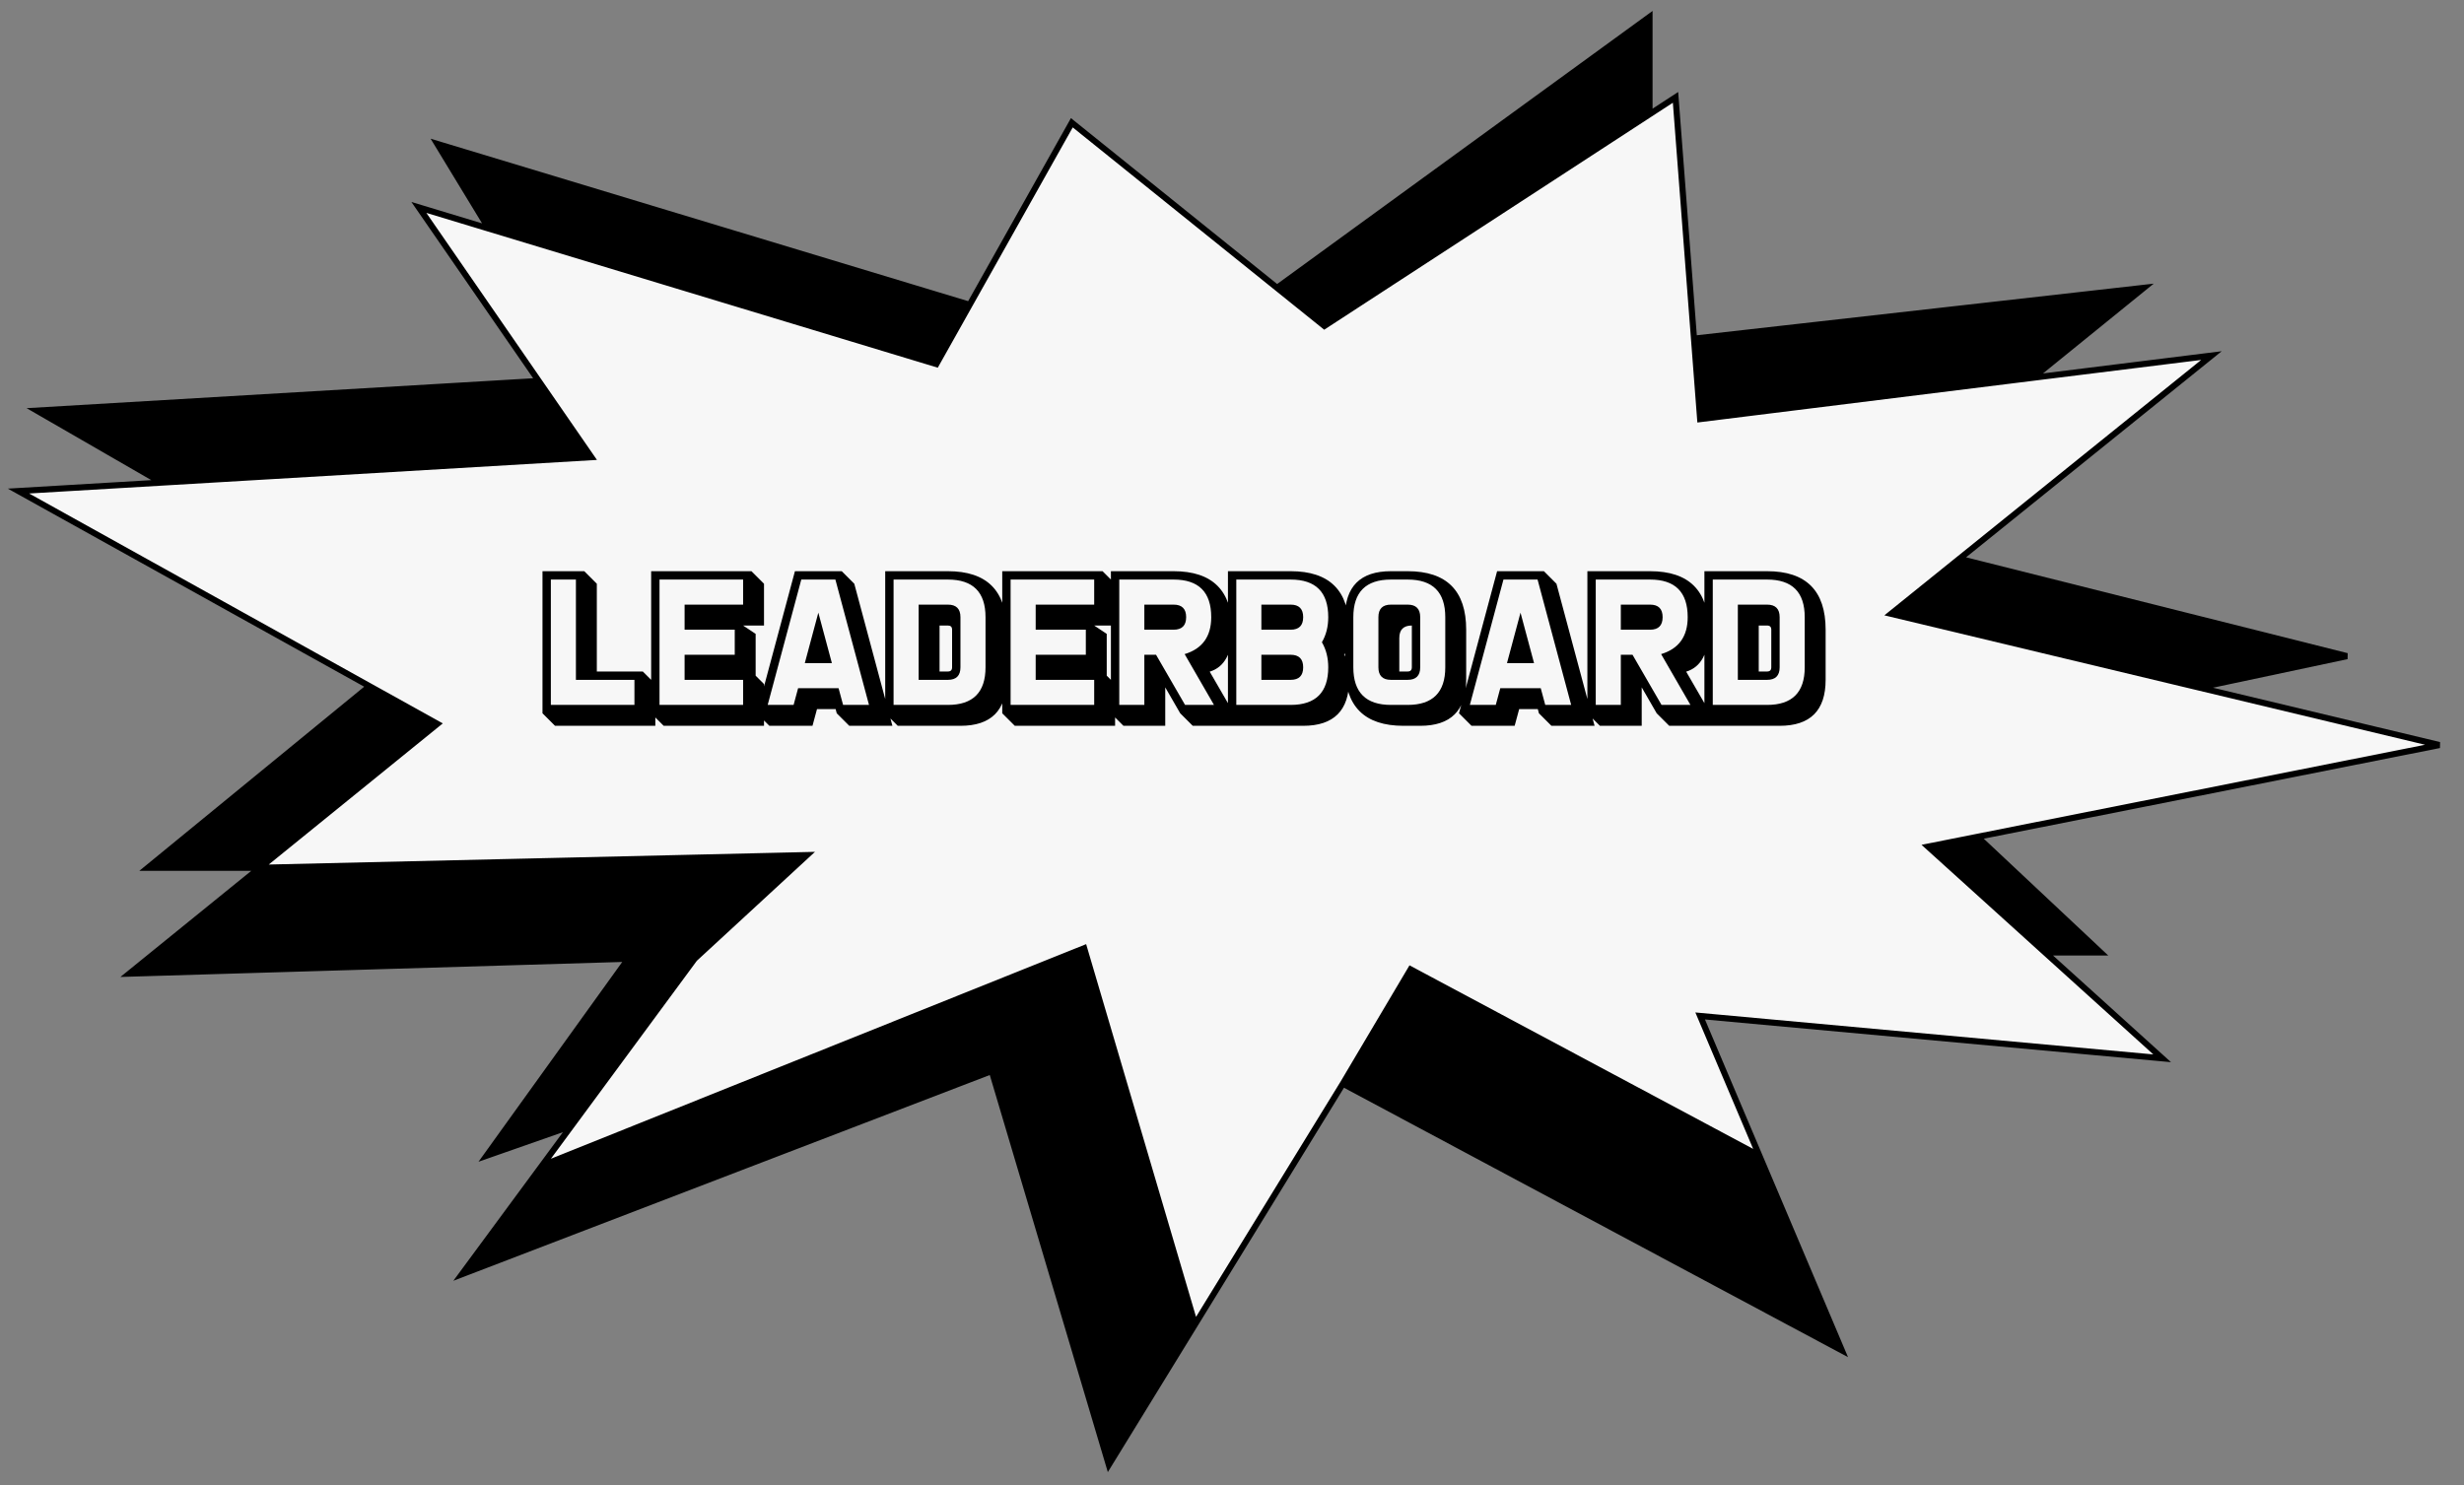 <svg width="403" height="243" viewBox="0 0 403 243" fill="none" xmlns="http://www.w3.org/2000/svg">
<rect x="0" y="0" width="403" height="243" fill="#808080" stroke="none"/>
<path d="M278.07 166.199L353.632 173.124L334.49 155.812L315.347 138.499L323.407 136.897L398.97 121.879L359.677 112.472L309.302 100.412L320.468 91.409L361.692 58.17L332.475 61.799L278.07 68.557L277.062 55.4L274.04 15.927L269.786 18.697L216.612 53.322L208.867 47.09L175.305 20.082L158.584 49.86L153.14 59.555L79.947 37.395L68.51 33.932L88.114 62.325L96.72 74.79L26.447 78.945L3.022 80.33L60.45 112.256L71.532 118.417L42.503 141.962L131.982 139.884L113.603 156.835L93.429 184.204L88.66 190.673L177.32 155.119L195.455 216.642L219.635 177.279L230.717 158.582L287.75 189.052L278.07 166.199Z" fill="#F7F7F7"/>
<path d="M79.947 37.395L153.14 59.555L158.584 49.86L71.532 23.545L79.947 37.395Z" fill="black"/>
<path d="M96.72 74.79L88.114 62.325L6.045 67.172L26.447 78.945L96.72 74.79Z" fill="black"/>
<path d="M71.532 118.417L60.45 112.256L24.18 141.962H42.503L71.532 118.417Z" fill="black"/>
<path d="M113.848 156.504L102.765 156.835L79.593 189.052L93.429 184.204L113.603 156.835L113.848 156.504Z" fill="black"/>
<path d="M315.348 138.499L334.49 155.812H343.558L323.408 136.897L315.348 138.499Z" fill="black"/>
<path d="M309.302 100.412L359.677 112.472L383.857 107.337L320.468 91.409L309.302 100.412Z" fill="black"/>
<path d="M278.07 68.557L332.475 61.799L350.61 47.09L277.062 55.4L278.07 68.557Z" fill="black"/>
<path d="M216.613 53.322L269.786 18.697V2.77L208.867 47.09L216.613 53.322Z" fill="black"/>
<path d="M42.503 141.962L21.157 159.274L102.765 156.835L113.847 156.504L113.603 156.835L131.982 139.884L42.503 141.962Z" fill="black"/>
<path d="M162.208 175.202L181.35 239.604L195.455 216.642L177.32 155.119L88.66 190.673L75.562 208.441L162.208 175.202Z" fill="black"/>
<path d="M219.635 177.279L301.243 220.906L287.75 189.052L230.718 158.582L219.635 177.279Z" fill="black"/>
<path d="M219.635 177.279L301.242 220.906L287.75 189.052M219.635 177.279L195.455 216.642M219.635 177.279L230.717 158.582L287.75 189.052M287.75 189.052L278.07 166.199L353.632 173.124L334.49 155.812M195.455 216.642L181.35 239.604L162.207 175.202L75.562 208.441L88.66 190.673M195.455 216.642L177.32 155.119L88.66 190.673M334.49 155.812L315.347 138.499L323.407 136.897M334.49 155.812H343.557L323.407 136.897M323.407 136.897L398.97 121.879L359.677 112.472M359.677 112.472L309.302 100.412L320.468 91.409M359.677 112.472L383.857 107.337L320.468 91.409M320.468 91.409L361.692 58.17L332.475 61.799M332.475 61.799L278.07 68.557L277.062 55.4M332.475 61.799L350.61 47.09L277.062 55.4M277.062 55.4L274.04 15.927L269.786 18.697M269.786 18.697L216.612 53.322L208.867 47.09M269.786 18.697V2.77L208.867 47.09M208.867 47.09L175.305 20.082L158.584 49.86M158.584 49.86L153.14 59.555L79.947 37.395M158.584 49.86L71.532 23.545L79.947 37.395M79.947 37.395L68.51 33.932L88.114 62.325M88.114 62.325L96.72 74.79L26.447 78.945M88.114 62.325L6.045 67.172L26.447 78.945M26.447 78.945L3.022 80.33L60.45 112.256M60.45 112.256L71.532 118.417L42.503 141.962M60.45 112.256L24.18 141.962H42.503M42.503 141.962L21.157 159.274L102.765 156.835M42.503 141.962L131.982 139.884L113.603 156.835M102.765 156.835L113.847 156.504L113.603 156.835M102.765 156.835L79.593 189.052L93.429 184.204M113.603 156.835L93.429 184.204M93.429 184.204L88.66 190.673" stroke="black"/>
<path d="M90.094 94.809V115.316H103.766V111.215H94.195V94.809H90.094ZM88.727 116.684V93.441H95.562L97.613 95.492V109.848H105.133L107.184 111.898V118.734H90.777L88.727 116.684ZM111.969 111.215V107.113H120.172V103.012H111.969V98.91H121.539V94.809H107.867V115.316H121.539V111.215H111.969ZM121.539 102.328L123.59 103.695V110.531L124.957 111.898V118.734H108.551L106.5 116.684V93.441H122.906L124.957 95.492V102.328H121.539ZM137.152 112.582L137.891 115.316H142.129L136.633 94.809H131.055L125.559 115.316H129.797L130.535 112.582H137.152ZM136.059 108.48H131.629L133.844 100.223L136.059 108.48ZM136.852 116.684L136.674 116H133.625L132.887 118.734H125.832L123.781 116.684L130.016 93.441H137.672L139.723 95.492L145.957 118.734H138.902L136.852 116.684ZM146.148 94.809V115.316H155.035C159.137 115.316 161.188 113.266 161.188 109.164V100.961C161.188 96.859 159.137 94.809 155.035 94.809H146.148ZM153.668 102.328V109.848H155.035C155.491 109.848 155.719 109.62 155.719 109.164V103.012C155.719 102.556 155.491 102.328 155.035 102.328H153.668ZM150.25 98.91H155.035C156.402 98.91 157.086 99.594 157.086 100.961V109.164C157.086 110.531 156.402 111.215 155.035 111.215H150.25V98.91ZM144.781 116.684V93.441H155.035C158.225 93.441 160.618 94.239 162.213 95.834C163.808 97.429 164.605 99.822 164.605 103.012V111.215C164.605 116.228 162.099 118.734 157.086 118.734H146.832L144.781 116.684ZM169.391 111.215V107.113H177.594V103.012H169.391V98.91H178.961V94.809H165.289V115.316H178.961V111.215H169.391ZM178.961 102.328L181.012 103.695V110.531L182.379 111.898V118.734H165.973L163.922 116.684V93.441H180.328L182.379 95.492V102.328H178.961ZM183.062 94.809V115.316H187.164V107.113H189.078L193.822 115.316H198.553L193.754 107.004C196.652 106.129 198.102 104.115 198.102 100.961C198.102 96.859 196.051 94.809 191.949 94.809H183.062ZM187.164 98.91H191.949C193.316 98.91 194 99.594 194 100.961C194 102.328 193.316 103.012 191.949 103.012H187.164V98.91ZM199.127 95.834C200.722 97.429 201.52 99.822 201.52 103.012C201.52 106.84 200.298 109.128 197.855 109.875L202.982 118.734H195.08L193.029 116.684L190.582 112.445V118.734H183.746L181.695 116.684V93.441H191.949C195.139 93.441 197.532 94.239 199.127 95.834ZM202.203 94.809V115.316H211.09C215.191 115.316 217.242 113.266 217.242 109.164C217.242 107.615 216.896 106.247 216.203 105.062C216.896 103.878 217.242 102.51 217.242 100.961C217.242 96.859 215.191 94.809 211.09 94.809H202.203ZM206.305 103.012V98.91H211.09C212.457 98.91 213.141 99.594 213.141 100.961C213.141 102.328 212.457 103.012 211.09 103.012H206.305ZM206.305 107.113H211.09C212.457 107.113 213.141 107.797 213.141 109.164C213.141 110.531 212.457 111.215 211.09 111.215H206.305V107.113ZM200.836 116.684V93.441H211.09C214.28 93.441 216.673 94.239 218.268 95.834C219.863 97.429 220.66 99.822 220.66 103.012C220.66 104.816 220.387 106.184 219.84 107.113C220.387 108.043 220.66 109.41 220.66 111.215C220.66 116.228 218.154 118.734 213.141 118.734H202.887L200.836 116.684ZM230.23 94.809H227.496C223.395 94.809 221.344 96.859 221.344 100.961V109.164C221.344 113.266 223.395 115.316 227.496 115.316H230.23C234.332 115.316 236.383 113.266 236.383 109.164V100.961C236.383 96.859 234.332 94.809 230.23 94.809ZM232.281 100.961V109.164C232.281 110.531 231.598 111.215 230.23 111.215H227.496C226.129 111.215 225.445 110.531 225.445 109.164V100.961C225.445 99.594 226.129 98.91 227.496 98.91H230.23C231.598 98.91 232.281 99.594 232.281 100.961ZM228.863 109.848H230.23C230.686 109.848 230.914 109.62 230.914 109.164V102.328C229.547 102.328 228.863 103.012 228.863 104.379V109.848ZM222.369 116.342C220.774 114.747 219.977 112.354 219.977 109.164V100.961C219.977 95.948 222.483 93.441 227.496 93.441H230.23C233.421 93.441 235.813 94.239 237.408 95.834C239.003 97.429 239.801 99.822 239.801 103.012V111.215C239.801 116.228 237.294 118.734 232.281 118.734H229.547C226.357 118.734 223.964 117.937 222.369 116.342ZM251.996 112.582L252.734 115.316H256.973L251.477 94.809H245.898L240.402 115.316H244.641L245.379 112.582H251.996ZM250.902 108.48H246.473L248.688 100.223L250.902 108.48ZM251.695 116.684L251.518 116H248.469L247.73 118.734H240.676L238.625 116.684L244.859 93.441H252.516L254.566 95.492L260.801 118.734H253.746L251.695 116.684ZM260.992 94.809V115.316H265.094V107.113H267.008L271.752 115.316H276.482L271.684 107.004C274.582 106.129 276.031 104.115 276.031 100.961C276.031 96.859 273.98 94.809 269.879 94.809H260.992ZM265.094 98.91H269.879C271.246 98.91 271.93 99.594 271.93 100.961C271.93 102.328 271.246 103.012 269.879 103.012H265.094V98.91ZM277.057 95.834C278.652 97.429 279.449 99.822 279.449 103.012C279.449 106.84 278.228 109.128 275.785 109.875L280.912 118.734H273.01L270.959 116.684L268.512 112.445V118.734H261.676L259.625 116.684V93.441H269.879C273.069 93.441 275.462 94.239 277.057 95.834ZM280.133 94.809V115.316H289.02C293.121 115.316 295.172 113.266 295.172 109.164V100.961C295.172 96.859 293.121 94.809 289.02 94.809H280.133ZM287.652 102.328V109.848H289.02C289.475 109.848 289.703 109.62 289.703 109.164V103.012C289.703 102.556 289.475 102.328 289.02 102.328H287.652ZM284.234 98.91H289.02C290.387 98.91 291.07 99.594 291.07 100.961V109.164C291.07 110.531 290.387 111.215 289.02 111.215H284.234V98.91ZM278.766 116.684V93.441H289.02C292.21 93.441 294.602 94.239 296.197 95.834C297.792 97.429 298.59 99.822 298.59 103.012V111.215C298.59 116.228 296.083 118.734 291.07 118.734H280.816L278.766 116.684Z" fill="black"/>
</svg>
